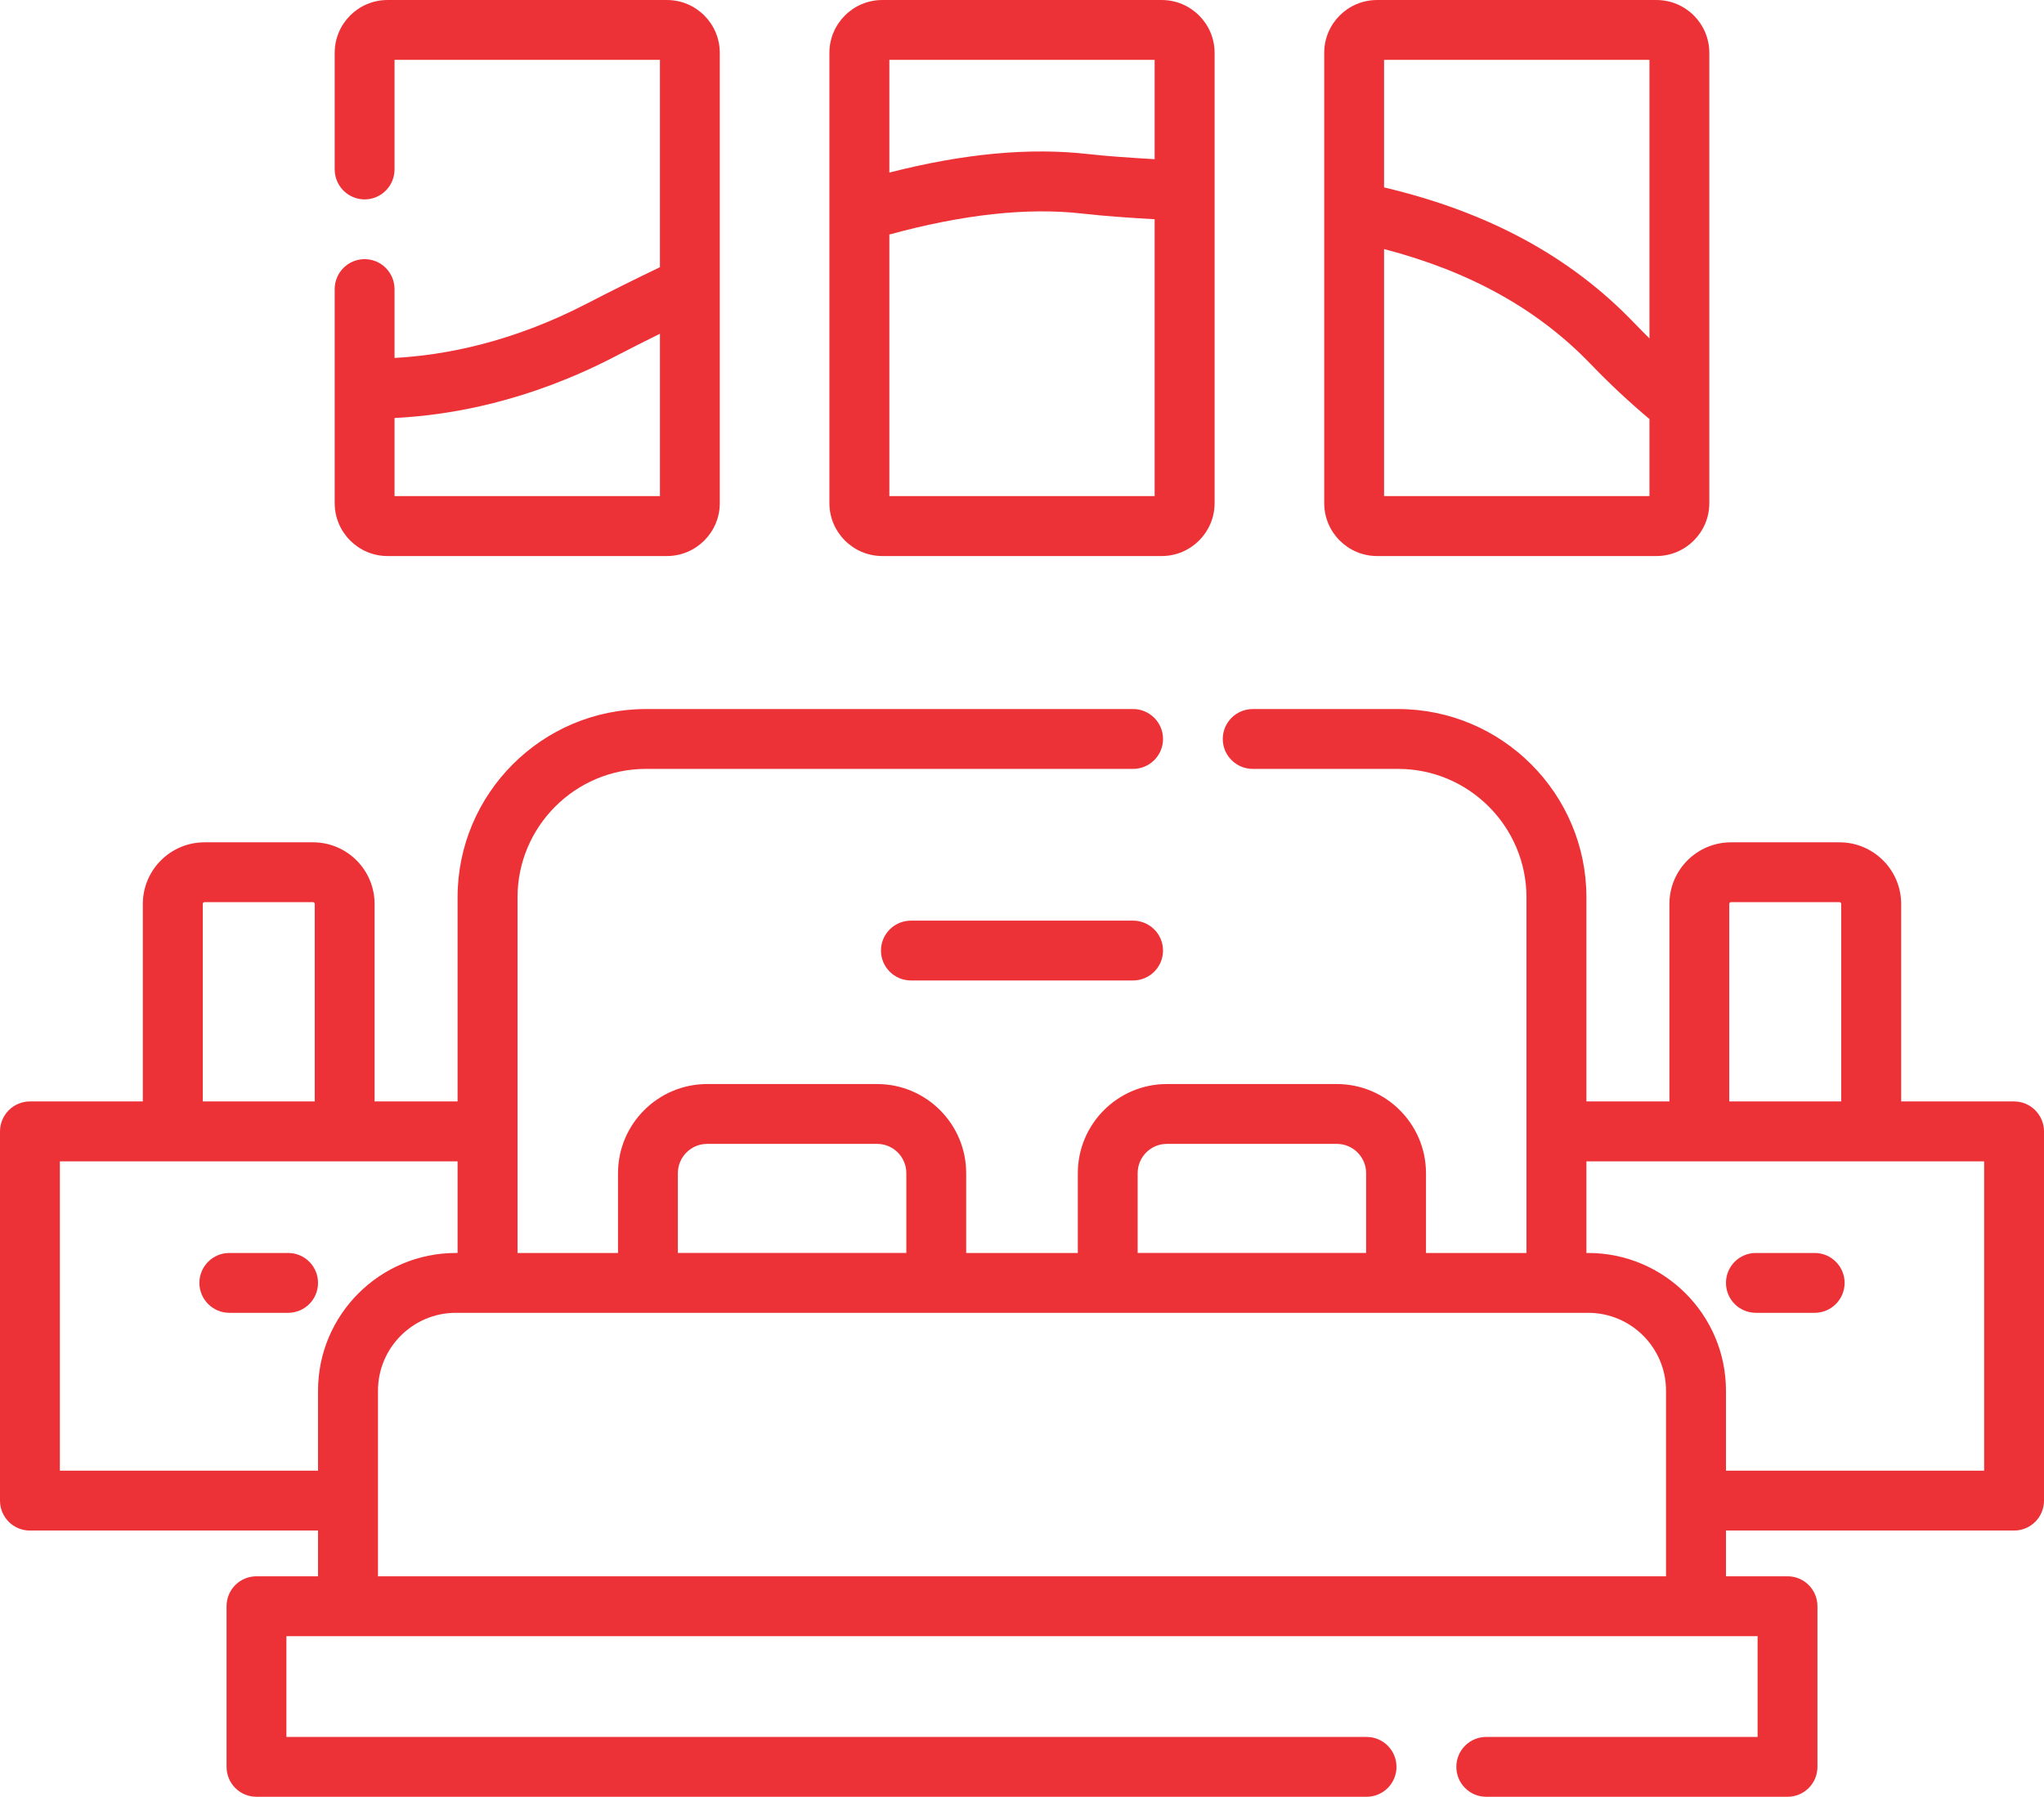 <?xml version="1.0" encoding="UTF-8"?>
<!DOCTYPE svg PUBLIC "-//W3C//DTD SVG 1.1//EN" "http://www.w3.org/Graphics/SVG/1.1/DTD/svg11.dtd">
<!-- Creator: CorelDRAW X8 -->
<svg xmlns="http://www.w3.org/2000/svg" xml:space="preserve" width="192.62mm" height="169.333mm" version="1.1" style="shape-rendering:geometricPrecision; text-rendering:geometricPrecision; image-rendering:optimizeQuality; fill-rule:evenodd; clip-rule:evenodd"
viewBox="0 0 19262 16933"
 xmlns:xlink="http://www.w3.org/1999/xlink">
 <defs>
  <style type="text/css">
   <![CDATA[
    .fil0 {fill:#ED3237}
   ]]>
  </style>
 </defs>
 <g id="Camada_x0020_1">
  <g id="_2449481944784">
   <path class="fil0" d="M18980 10380l-1064 0 0 -1861c0,-321 -261,-581 -581,-581l-1022 0c-321,0 -581,260 -581,581l0 1861 -782 0 0 -1923c0,-979 -797,-1775 -1775,-1775l-1369 0c-156,0 -283,126 -283,282 0,156 127,282 283,282l1369 0c667,0 1210,544 1210,1211l0 3351 -947 0 0 -752c0,-463 -377,-840 -840,-840l-1602 0c-463,0 -839,377 -839,840l0 752 -1052 0 0 -752c0,-463 -376,-840 -839,-840l-1602 0c-463,0 -840,377 -840,840l0 752 -947 0 0 -3351c0,-667 543,-1211 1210,-1211l4591 0c155,0 282,-126 282,-282 0,-156 -127,-282 -282,-282l-4591 0c-978,0 -1775,796 -1775,1775l0 1923 -782 0 0 -1861c0,-321 -260,-581 -580,-581l-1023 0c-320,0 -581,260 -581,581l0 1861 -1064 0c-156,0 -282,127 -282,283l0 3479c0,156 126,282 282,282l2715 0 0 431 -580 0c-156,0 -282,126 -282,282l0 1514c0,156 126,282 282,282l10461 0c156,0 282,-126 282,-282 0,-156 -126,-282 -282,-282l-10179 0 0 -950 13864 0 0 950 -2557 0c-156,0 -282,126 -282,282 0,156 126,282 282,282l2839 0c156,0 282,-126 282,-282l0 -1514c0,-156 -126,-282 -282,-282l-580 0 0 -431 2715 0c156,0 282,-126 282,-282l0 -3479c0,-156 -126,-283 -282,-283l0 0zm-2684 -1861c0,-10 7,-17 17,-17l1022 0c9,0 16,7 16,17l0 1861 -1055 0 0 -1861 0 0zm-5575 2537c0,-152 123,-276 275,-276l1602 0c152,0 276,124 276,276l0 752 -2153 0 0 -752 0 0zm-4333 0c0,-152 124,-276 276,-276l1602 0c152,0 275,124 275,276l0 752 -2153 0 0 -752 0 0zm-4477 -2537c0,-10 7,-17 16,-17l1023 0c9,0 16,7 16,17l0 1861 -1055 0 0 -1861zm-1347 5341l0 -2915 3748 0 0 863 -16 0c-716,0 -1299,582 -1299,1298l0 754 -2433 0 0 0zm2998 995l0 -1749c0,-405 329,-734 734,-734l10670 0c405,0 734,329 734,734l0 1749 -12138 0zm15136 -995l-2433 0 0 -754c0,-716 -583,-1298 -1299,-1298l-16 0 0 -863 3748 0 0 2915z"/>
   <path class="fil0" d="M12479 1996l0 2746c0,274 223,498 498,498l2633 0c275,0 498,-224 498,-498l0 -4244c0,-275 -223,-498 -498,-498l-2633 0c-275,0 -498,223 -498,498l0 1494 0 4zm564 2679l0 -2328c812,212 1451,568 1947,1084 174,181 360,355 554,518l0 726 -2501 0zm2501 -4111l0 2625c-50,-49 -99,-99 -147,-149 -600,-624 -1372,-1042 -2354,-1274l0 -1202 2501 0z"/>
   <path class="fil0" d="M7816 1996l0 2746c0,274 224,498 498,498l2634 0c274,0 498,-224 498,-498l0 -4244c0,-275 -224,-498 -498,-498l-2634 0c-274,0 -498,223 -498,498l0 1495c0,1 0,2 0,3zm565 2679l0 -2465c691,-189 1300,-256 1813,-198 211,24 443,40 687,54l0 2609 -2500 0 0 0zm2500 -4111l0 936c-224,-13 -436,-27 -623,-48 -555,-63 -1172,-6 -1877,174l0 -1062 2500 0z"/>
   <path class="fil0" d="M10677 8676l-2092 0c-156,0 -283,126 -283,282 0,156 127,282 283,282l2092 0c156,0 283,-126 283,-282 0,-156 -127,-282 -283,-282z"/>
   <path class="fil0" d="M3652 5240l2633 0c275,0 498,-224 498,-498l0 -4244c0,-275 -223,-498 -498,-498l-2633 0c-275,0 -498,223 -498,498l0 1098c0,156 126,283 282,283 156,0 282,-127 282,-283l0 -1032 2501 0 0 1954c-223,107 -455,222 -691,344 -707,366 -1341,486 -1810,511l0 -648c0,-156 -126,-283 -282,-283 -156,0 -282,127 -282,283l0 2017c0,274 223,498 498,498l0 0zm2135 -1876c146,-76 290,-149 432,-219l0 1530 -2501 0 0 -736c535,-26 1263,-158 2069,-575z"/>
   <path class="fil0" d="M2715 11808l-554 0c-155,0 -282,126 -282,282 0,156 127,282 282,282l554 0c156,0 282,-126 282,-282 0,-156 -126,-282 -282,-282l0 0z"/>
   <path class="fil0" d="M17101 11808l-554 0c-156,0 -282,126 -282,282 0,156 126,282 282,282l554 0c155,0 282,-126 282,-282 0,-156 -127,-282 -282,-282l0 0z"/>
  </g>
 </g>
</svg>
